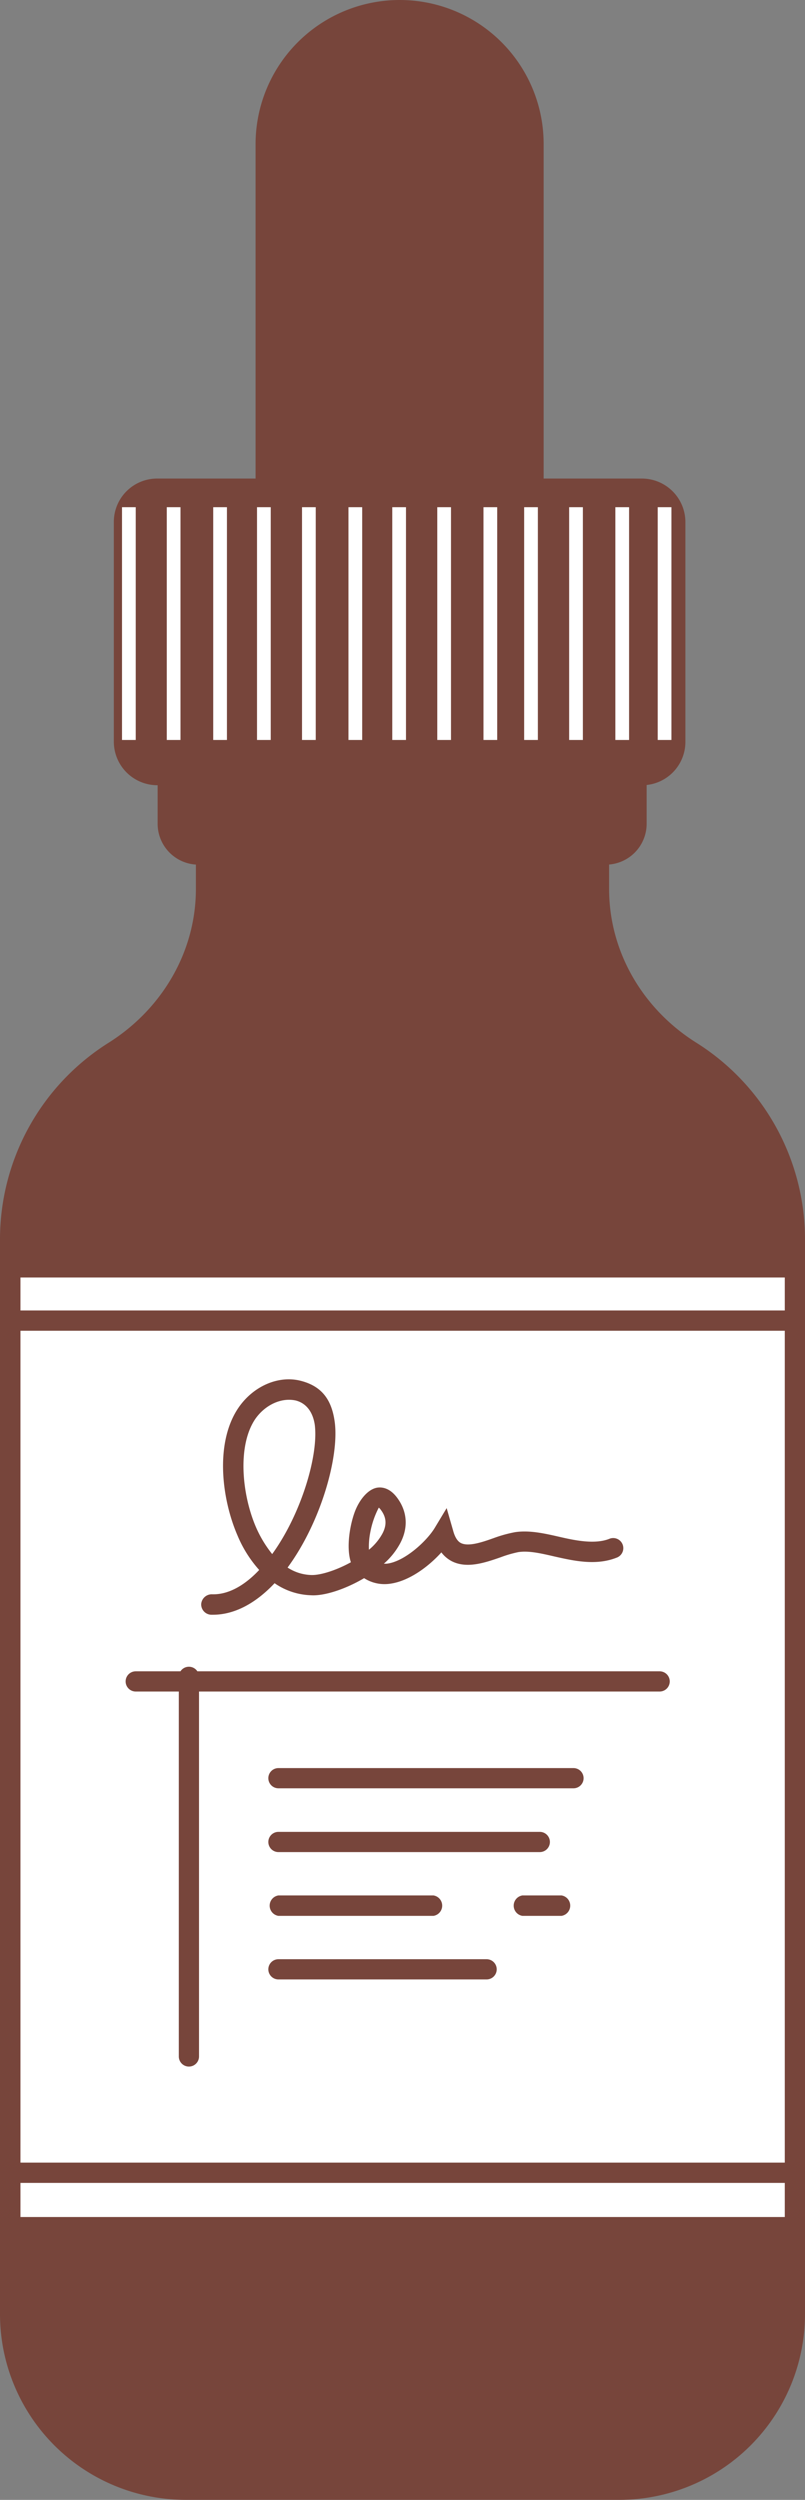<svg xmlns="http://www.w3.org/2000/svg" width="334.5" height="1038.5" viewBox="-0 -6.672460500789512e-11 334.5 1038.5" style=""><rect x="-0" y="-6.672460500789512e-11" width="334.5" height="1038.5" fill="#808080" stroke="none"/><g><title>iconsl233_384245096 (2)</title><g data-name="Layer 2"><path fill="#fff" d="M1.5 521.1h325.3v415.37H1.5z"></path><g fill="#77453b"><path d="M1.8 898.4h331v8.43H1.8z"></path><path d="M3.3 544.4h331v8.43H3.3z"></path><path d="M65.4 322.6h203.3v19.6a17 17 0 0 1-17 17H82.5a17 17 0 0 1-17-17v-19.6h-.1z"></path><path d="M106.2 201.8h119.7v-142A59.8 59.8 0 0 0 166.1 0a59.9 59.9 0 0 0-59.9 59.8z"></path><path d="M0 961.3a77.2 77.2 0 0 0 77.2 77.2h180.1a77.2 77.2 0 0 0 77.2-77.2v-36H0z"></path><path d="M334.5 514.9a96.5 96.5 0 0 0-45.1-81.7c-22.2-13.9-36.3-37.7-36.3-63.9v-30.7H81.4v30.7c0 26.2-14.2 50-36.3 63.9A96.5 96.5 0 0 0 0 514.9v11.6h334.5z"></path><path d="M334.5 929.5H0V522.3h334.5zM8.5 921h317.6V530.7H8.5z"></path><path d="M65.4 198.8h201.3a18.1 18.1 0 0 1 18.1 18.1v91.3a18 18 0 0 1-18 18H65.4a18.1 18.1 0 0 1-18.1-18.1v-91.3a18 18 0 0 1 18.1-18z"></path></g><path d="M56.4 307.4h-5.7v-96.7h5.7zm18.6 0h-5.7v-96.7H75zm19.3 0h-5.7v-96.7h5.7zm18.2 0h-5.7v-96.7h5.7zm18.7 0h-5.7v-96.7h5.7zm19.3 0h-5.7v-96.7h5.7zm18.2 0H163v-96.7h5.7zm18.7 0h-5.7v-96.7h5.7zm19.2 0h-5.7v-96.7h5.7zm16.9 0h-5.7v-96.7h5.7zm18.7 0h-5.7v-96.7h5.7zm19.2 0h-5.7v-96.7h5.7zm17.6 0h-5.7v-96.7h5.7z" fill="#fff"></path><path d="M88.5 670.8h-.8a4.3 4.3 0 0 1-4.1-4.4 4.4 4.4 0 0 1 4.4-4.1c8 .3 15-5.1 19.7-10.1a50.6 50.6 0 0 1-9-14.3c-6.8-15.7-9.4-39.1.6-53.4 6.2-8.8 16.5-13.2 25.6-10.9s13 8.2 14.2 17.2c1.9 14.6-5.9 41.8-19.6 60.4a19 19 0 0 0 9.9 3.1c3.9.1 10.4-2 16.4-5.3-2-6.2-.4-15.3 1.5-20.6s5.6-9.8 9.5-10.4c2.1-.3 5.3.2 8.3 4.3 4.2 5.7 4.6 12.4 1.2 18.8a30.3 30.3 0 0 1-6.8 8.5h1.1c7.2-.7 16.5-9.1 20-14.8l5-8.3 2.7 9.4c.7 2.6 1.8 4.4 3.2 5.1 3.1 1.6 8.8-.3 13.8-2.1a54.5 54.5 0 0 1 8.7-2.4c5.9-.9 12.2.5 18.3 1.9s14.6 3.3 20.8.9a4.2 4.2 0 1 1 3.1 7.8c-8.6 3.4-17.8 1.3-25.8-.5-5.6-1.3-10.8-2.5-15.1-1.8a49.1 49.1 0 0 0-7.2 2.1c-6.6 2.3-14.2 4.9-20.5 1.6a13 13 0 0 1-4.2-3.6c-5.5 6.1-13.9 12.3-22 13.1a15.7 15.7 0 0 1-10.1-2.4c-7.8 4.6-16.6 7.5-22.2 7.1a28 28 0 0 1-15-5c-8.1 8.6-16.9 13.1-25.6 13.1zm31.6-89.3c-5.1 0-10.4 2.9-13.9 7.8-7.7 11.1-5.7 31.6.2 45.2a49.2 49.2 0 0 0 6.7 11.1c12.1-16.7 19.3-41.1 17.7-53.7-.8-5.4-3.6-9-7.9-10.1a13.3 13.3 0 0 0-2.8-.3zm37.3 44.8a36.4 36.4 0 0 0-3.5 10.1 30.5 30.5 0 0 0-.6 7.4 23 23 0 0 0 5.6-6.7c1.9-3.6 1.7-6.7-.6-9.8a4.7 4.7 0 0 0-.9-1z" fill="#77453b"></path><g fill="#77453b"><path d="M274.1 702.7H56.4a4.2 4.2 0 1 1 0-8.4h217.7a4.2 4.2 0 0 1 0 8.4z"></path><path d="M78.5 858.5a4.2 4.2 0 0 1-4.2-4.2V696.7a4.2 4.2 0 0 1 4.2-4.3 4.2 4.2 0 0 1 4.2 4.3v157.6a4.2 4.2 0 0 1-4.2 4.2z"></path><path d="M238.3 742.9H115.7a4.2 4.2 0 0 1 0-8.4h122.6a4.2 4.2 0 1 1 0 8.4z"></path><path d="M224.3 769.4H115.7a4.2 4.2 0 0 1 0-8.4h108.6a4.2 4.2 0 0 1 0 8.4z"></path><path d="M180.1 795.9h-64.4a4.3 4.3 0 0 1 0-8.5h64.4a4.3 4.3 0 0 1 0 8.5z"></path><path d="M233.3 795.9h-16.2a4.3 4.3 0 0 1 0-8.5h16.2a4.3 4.3 0 0 1 0 8.5z"></path><path d="M202.2 822.3h-86.5a4.2 4.2 0 0 1 0-8.4h86.5a4.2 4.2 0 1 1 0 8.4z"></path></g></g></g></svg>